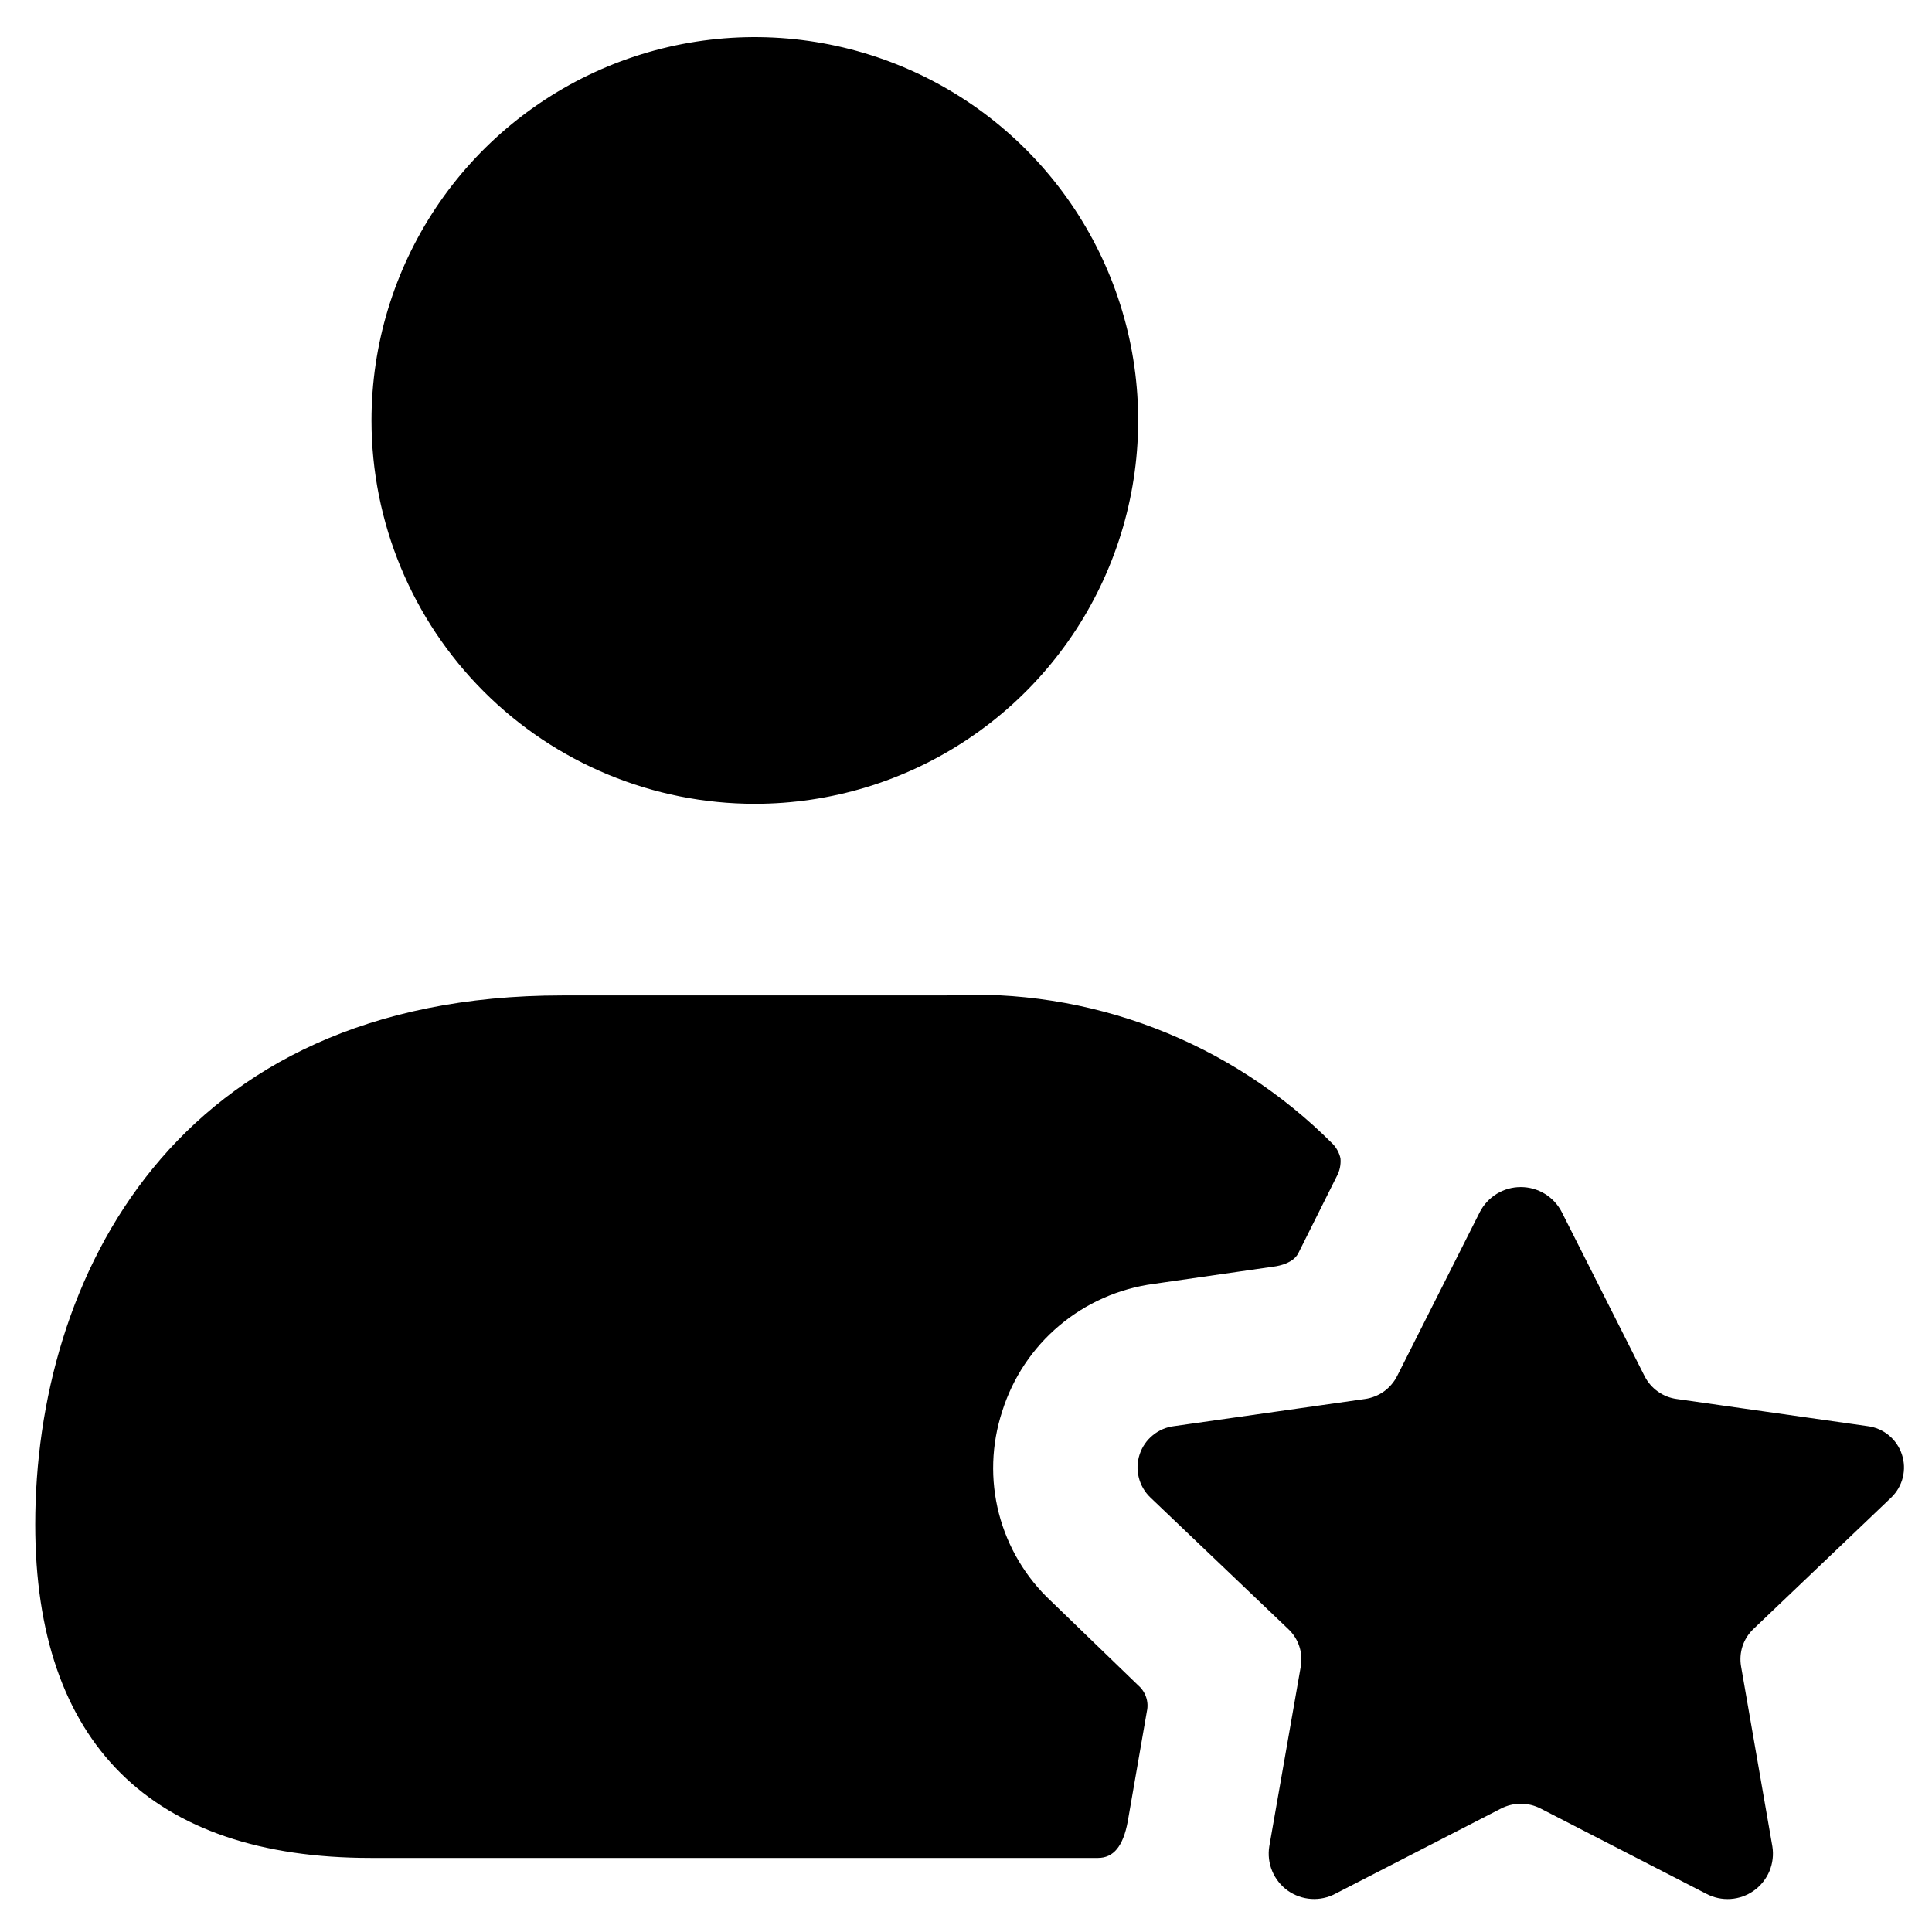 <svg width="42" height="42" viewBox="0 0 42 42" fill="none" xmlns="http://www.w3.org/2000/svg">
<path d="M8.076 9.14C8.076 7.492 8.565 5.881 9.48 4.51C10.396 3.14 11.698 2.072 13.22 1.441C14.743 0.81 16.419 0.645 18.035 0.967C19.652 1.289 21.137 2.082 22.302 3.248C23.467 4.413 24.261 5.898 24.583 7.514C24.904 9.131 24.739 10.806 24.108 12.329C23.478 13.852 22.41 15.153 21.039 16.069C19.669 16.985 18.058 17.474 16.409 17.474C14.199 17.474 12.08 16.596 10.517 15.033C8.954 13.47 8.076 11.35 8.076 9.14ZM22.849 34.807C22.297 34.292 21.904 33.63 21.715 32.9C21.527 32.169 21.552 31.399 21.787 30.682C22.015 29.955 22.445 29.308 23.029 28.817C23.612 28.326 24.323 28.012 25.078 27.911L27.682 27.536C27.682 27.536 28.099 27.497 28.224 27.244L29.057 25.578C29.124 25.457 29.153 25.319 29.141 25.182C29.115 25.064 29.057 24.956 28.974 24.869C27.878 23.768 26.562 22.91 25.111 22.354C23.661 21.797 22.109 21.554 20.557 21.64H12.224C3.766 21.64 0.766 27.828 0.766 33.14C0.766 37.89 3.286 40.39 8.057 40.39H23.87C24.203 40.39 24.416 40.14 24.516 39.599L24.932 37.203C24.955 37.101 24.949 36.995 24.916 36.896C24.883 36.797 24.824 36.708 24.745 36.64L22.849 34.807ZM41.114 32.555C41.237 32.436 41.324 32.285 41.365 32.119C41.406 31.953 41.399 31.779 41.345 31.617C41.291 31.454 41.193 31.311 41.061 31.202C40.929 31.093 40.769 31.024 40.599 31.003L36.449 30.413C36.301 30.393 36.16 30.337 36.039 30.25C35.917 30.163 35.819 30.048 35.751 29.915L33.951 26.349C33.867 26.185 33.739 26.048 33.582 25.952C33.425 25.856 33.244 25.806 33.06 25.806C32.876 25.806 32.696 25.856 32.539 25.952C32.382 26.048 32.254 26.185 32.17 26.349L30.372 29.915C30.304 30.048 30.205 30.163 30.084 30.25C29.962 30.336 29.822 30.392 29.674 30.413L25.524 31.003C25.354 31.023 25.193 31.092 25.061 31.201C24.928 31.309 24.829 31.453 24.775 31.616C24.721 31.778 24.714 31.953 24.756 32.119C24.797 32.285 24.885 32.437 25.009 32.555L28.009 35.417C28.117 35.519 28.198 35.647 28.245 35.788C28.292 35.929 28.304 36.079 28.278 36.226L27.593 40.14C27.564 40.322 27.586 40.508 27.657 40.677C27.728 40.847 27.845 40.993 27.994 41.1C28.144 41.206 28.32 41.269 28.504 41.281C28.687 41.293 28.87 41.254 29.032 41.167L32.63 39.317C32.764 39.248 32.911 39.212 33.062 39.212C33.212 39.212 33.359 39.248 33.493 39.317L37.093 41.169C37.255 41.255 37.438 41.294 37.621 41.282C37.804 41.27 37.98 41.207 38.129 41.1C38.278 40.994 38.395 40.847 38.466 40.678C38.536 40.509 38.559 40.324 38.53 40.142L37.849 36.224C37.824 36.077 37.835 35.927 37.881 35.786C37.928 35.645 38.008 35.518 38.116 35.415L41.114 32.555Z" fill="black"/>
</svg>

